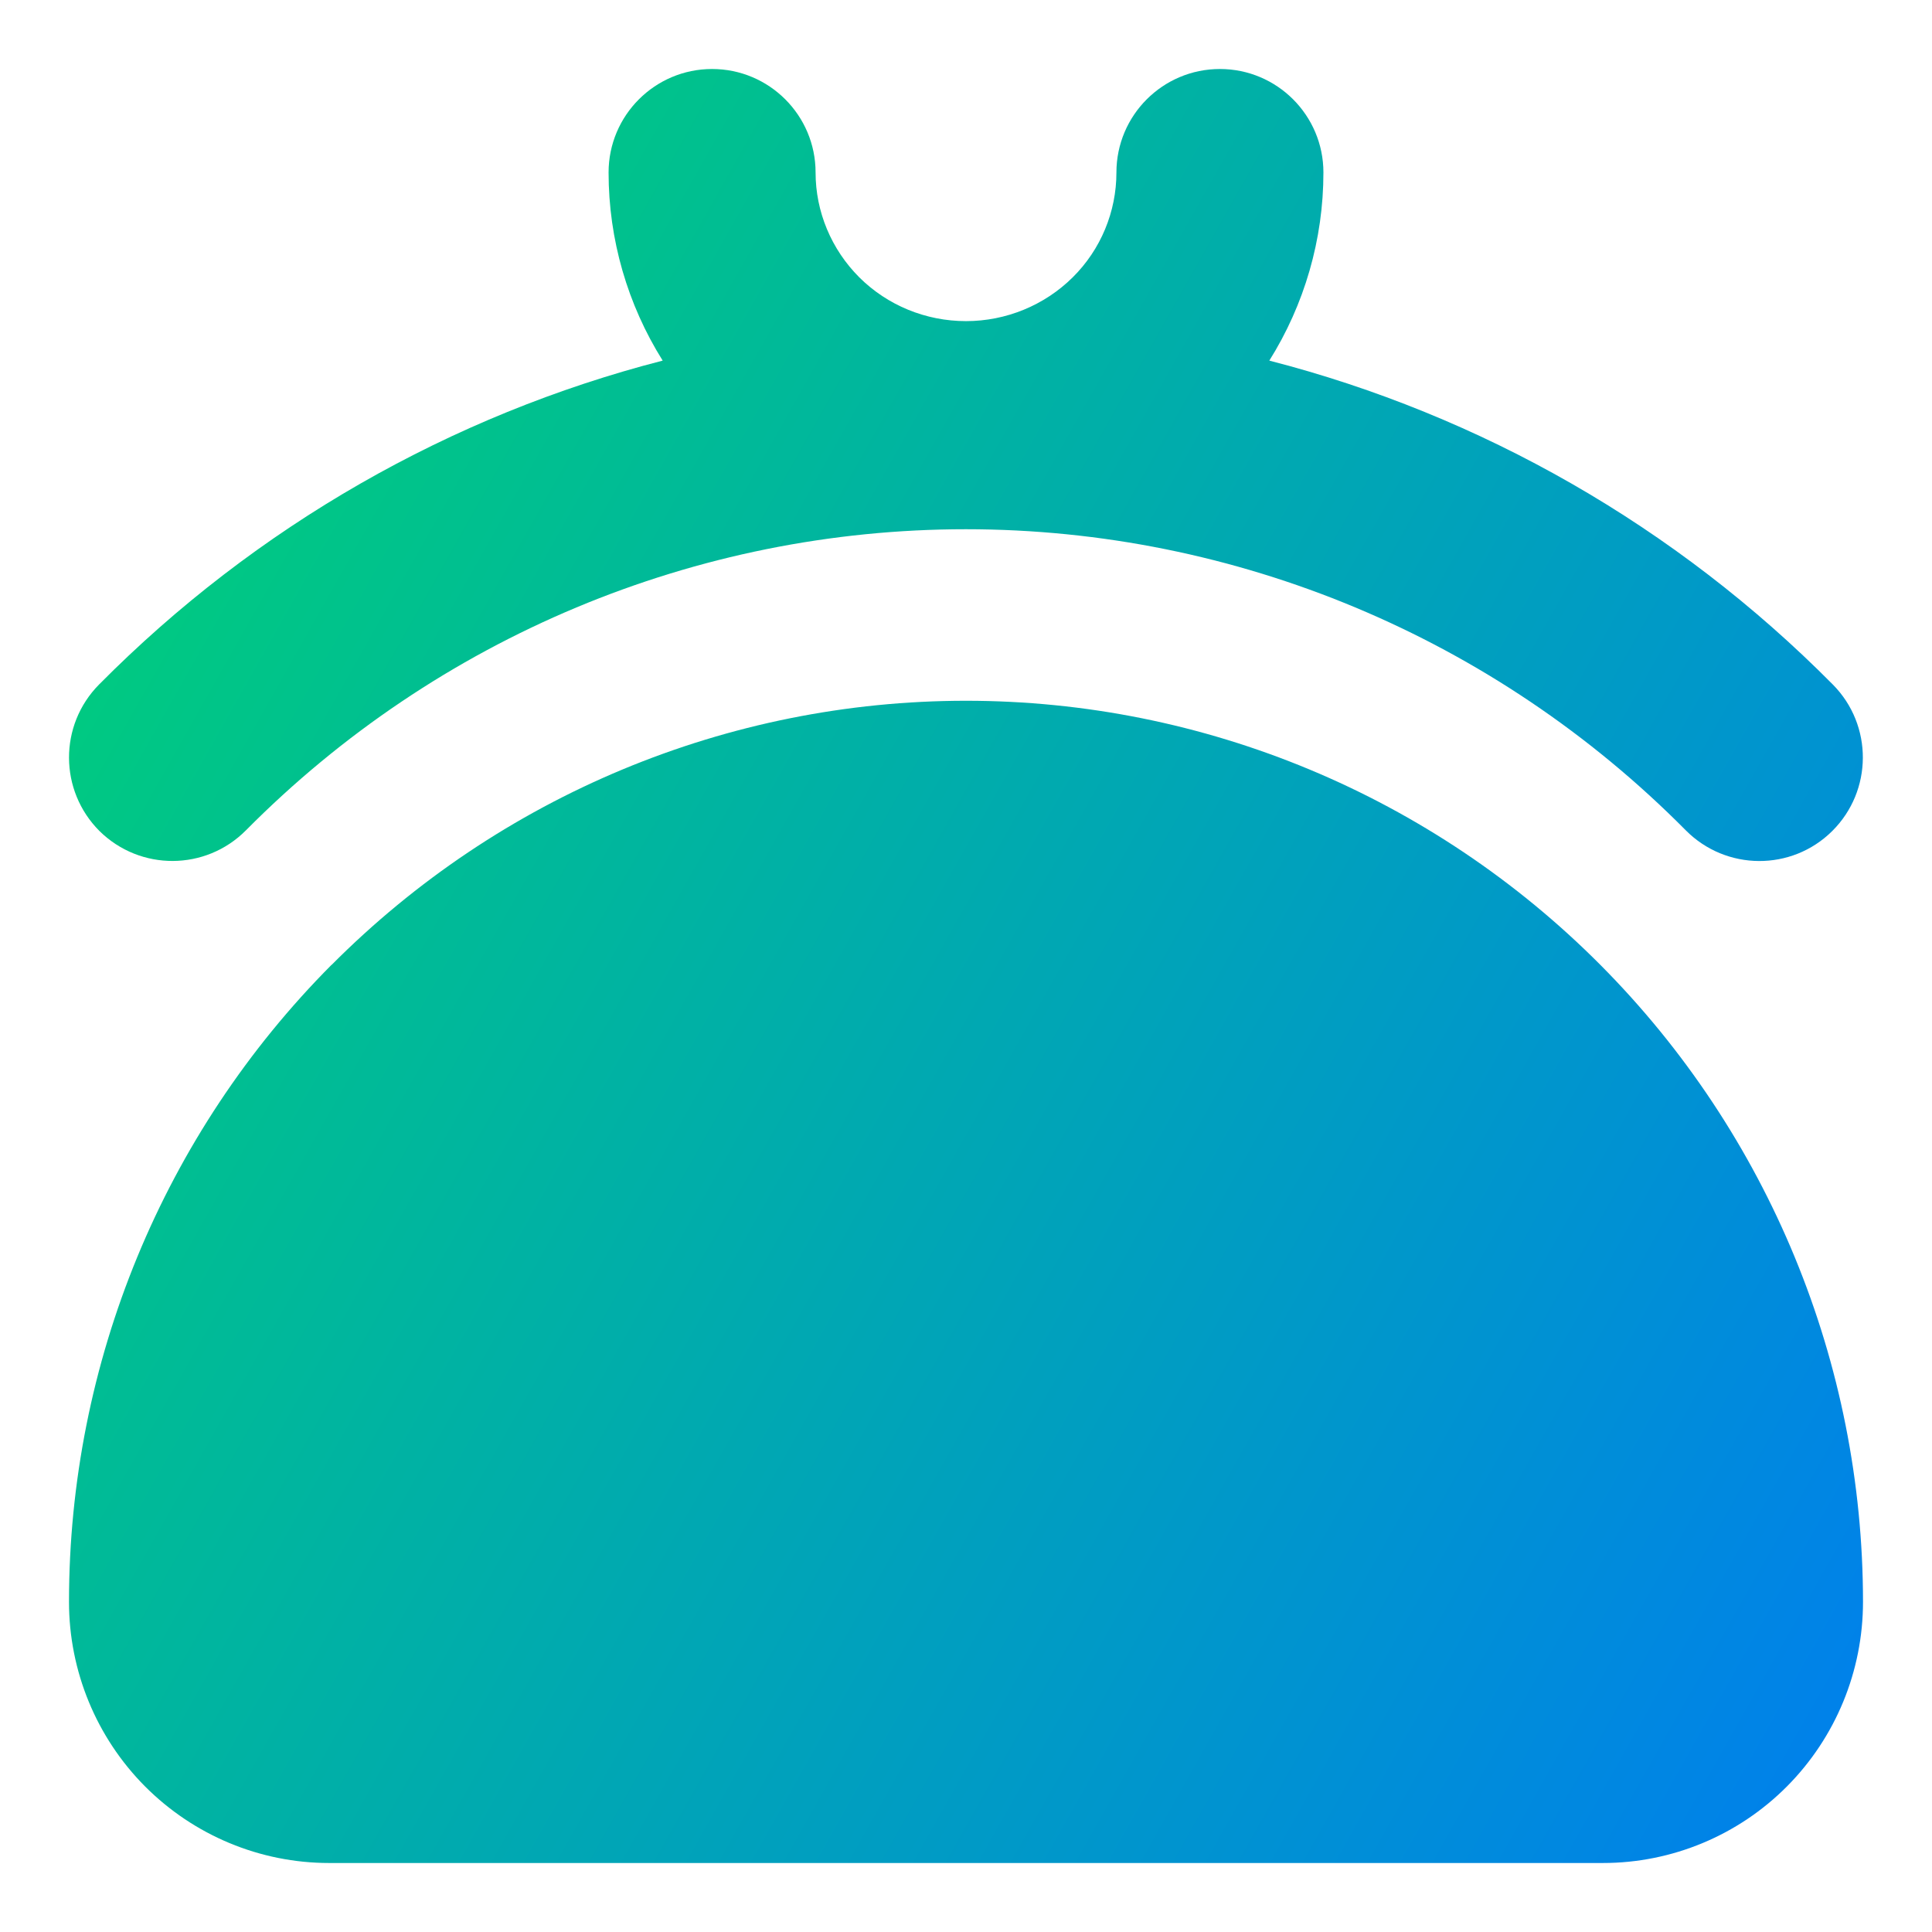 <svg xmlns="http://www.w3.org/2000/svg" fill="none" viewBox="0 0 14 14" id="Wallet-Purse--Streamline-Core-Gradient">
  <desc>
    Wallet Purse Streamline Icon: https://streamlinehq.com
  </desc>
  <g id="Free Gradient/Money Shopping/wallet-purse--money-payment-finance-wallet-purse">
    <path id="Union" fill="url(#paint0_linear_14402_14527)" fill-rule="evenodd" d="M5.16.5c.414 0 .75.336.75.75 0 .284.114.557.317.76.204.203.482.317.773.317.291 0 .569-.115.773-.317.204-.202.317-.476.317-.76 0-.414.336-.75.75-.75.414 0 .75.336.75.75 0 .486-.138.958-.392 1.363 1.533.395 2.947 1.2 4.084 2.348.291.294.289.769-.005 1.061-.294.292-.769.289-1.061-.005-1.385-1.398-3.262-2.182-5.217-2.182-1.955 0-3.831.784-5.217 2.182-.292.294-.766.296-1.061.005C.428 5.729.426 5.255.718 4.96 1.855 3.813 3.269 3.008 4.802 2.613 4.548 2.208 4.41 1.736 4.41 1.25c0-.414.336-.75.75-.75ZM2.403 6.992C3.622 5.767 5.275 5.078 7 5.078s3.378.689 4.597 1.914C12.816 8.217 13.5 9.877 13.5 11.608c0 .501-.198.982-.551 1.337-.353.355-.833.555-1.333.555H2.385c-.501 0-.98-.2-1.334-.555C.698 12.59.5 12.109.5 11.608c0-1.731.684-3.392 1.903-4.617Z" clip-rule="evenodd"></path>
  </g>
  <defs>
    <linearGradient id="paint0_linear_14402_14527" x1="1" x2="15.816" y1="1.551" y2="9.901" gradientUnits="userSpaceOnUse">
      <stop stop-color="#00d078"></stop>
      <stop offset="1" stop-color="#007df0"></stop>
    </linearGradient>
  </defs>
</svg>